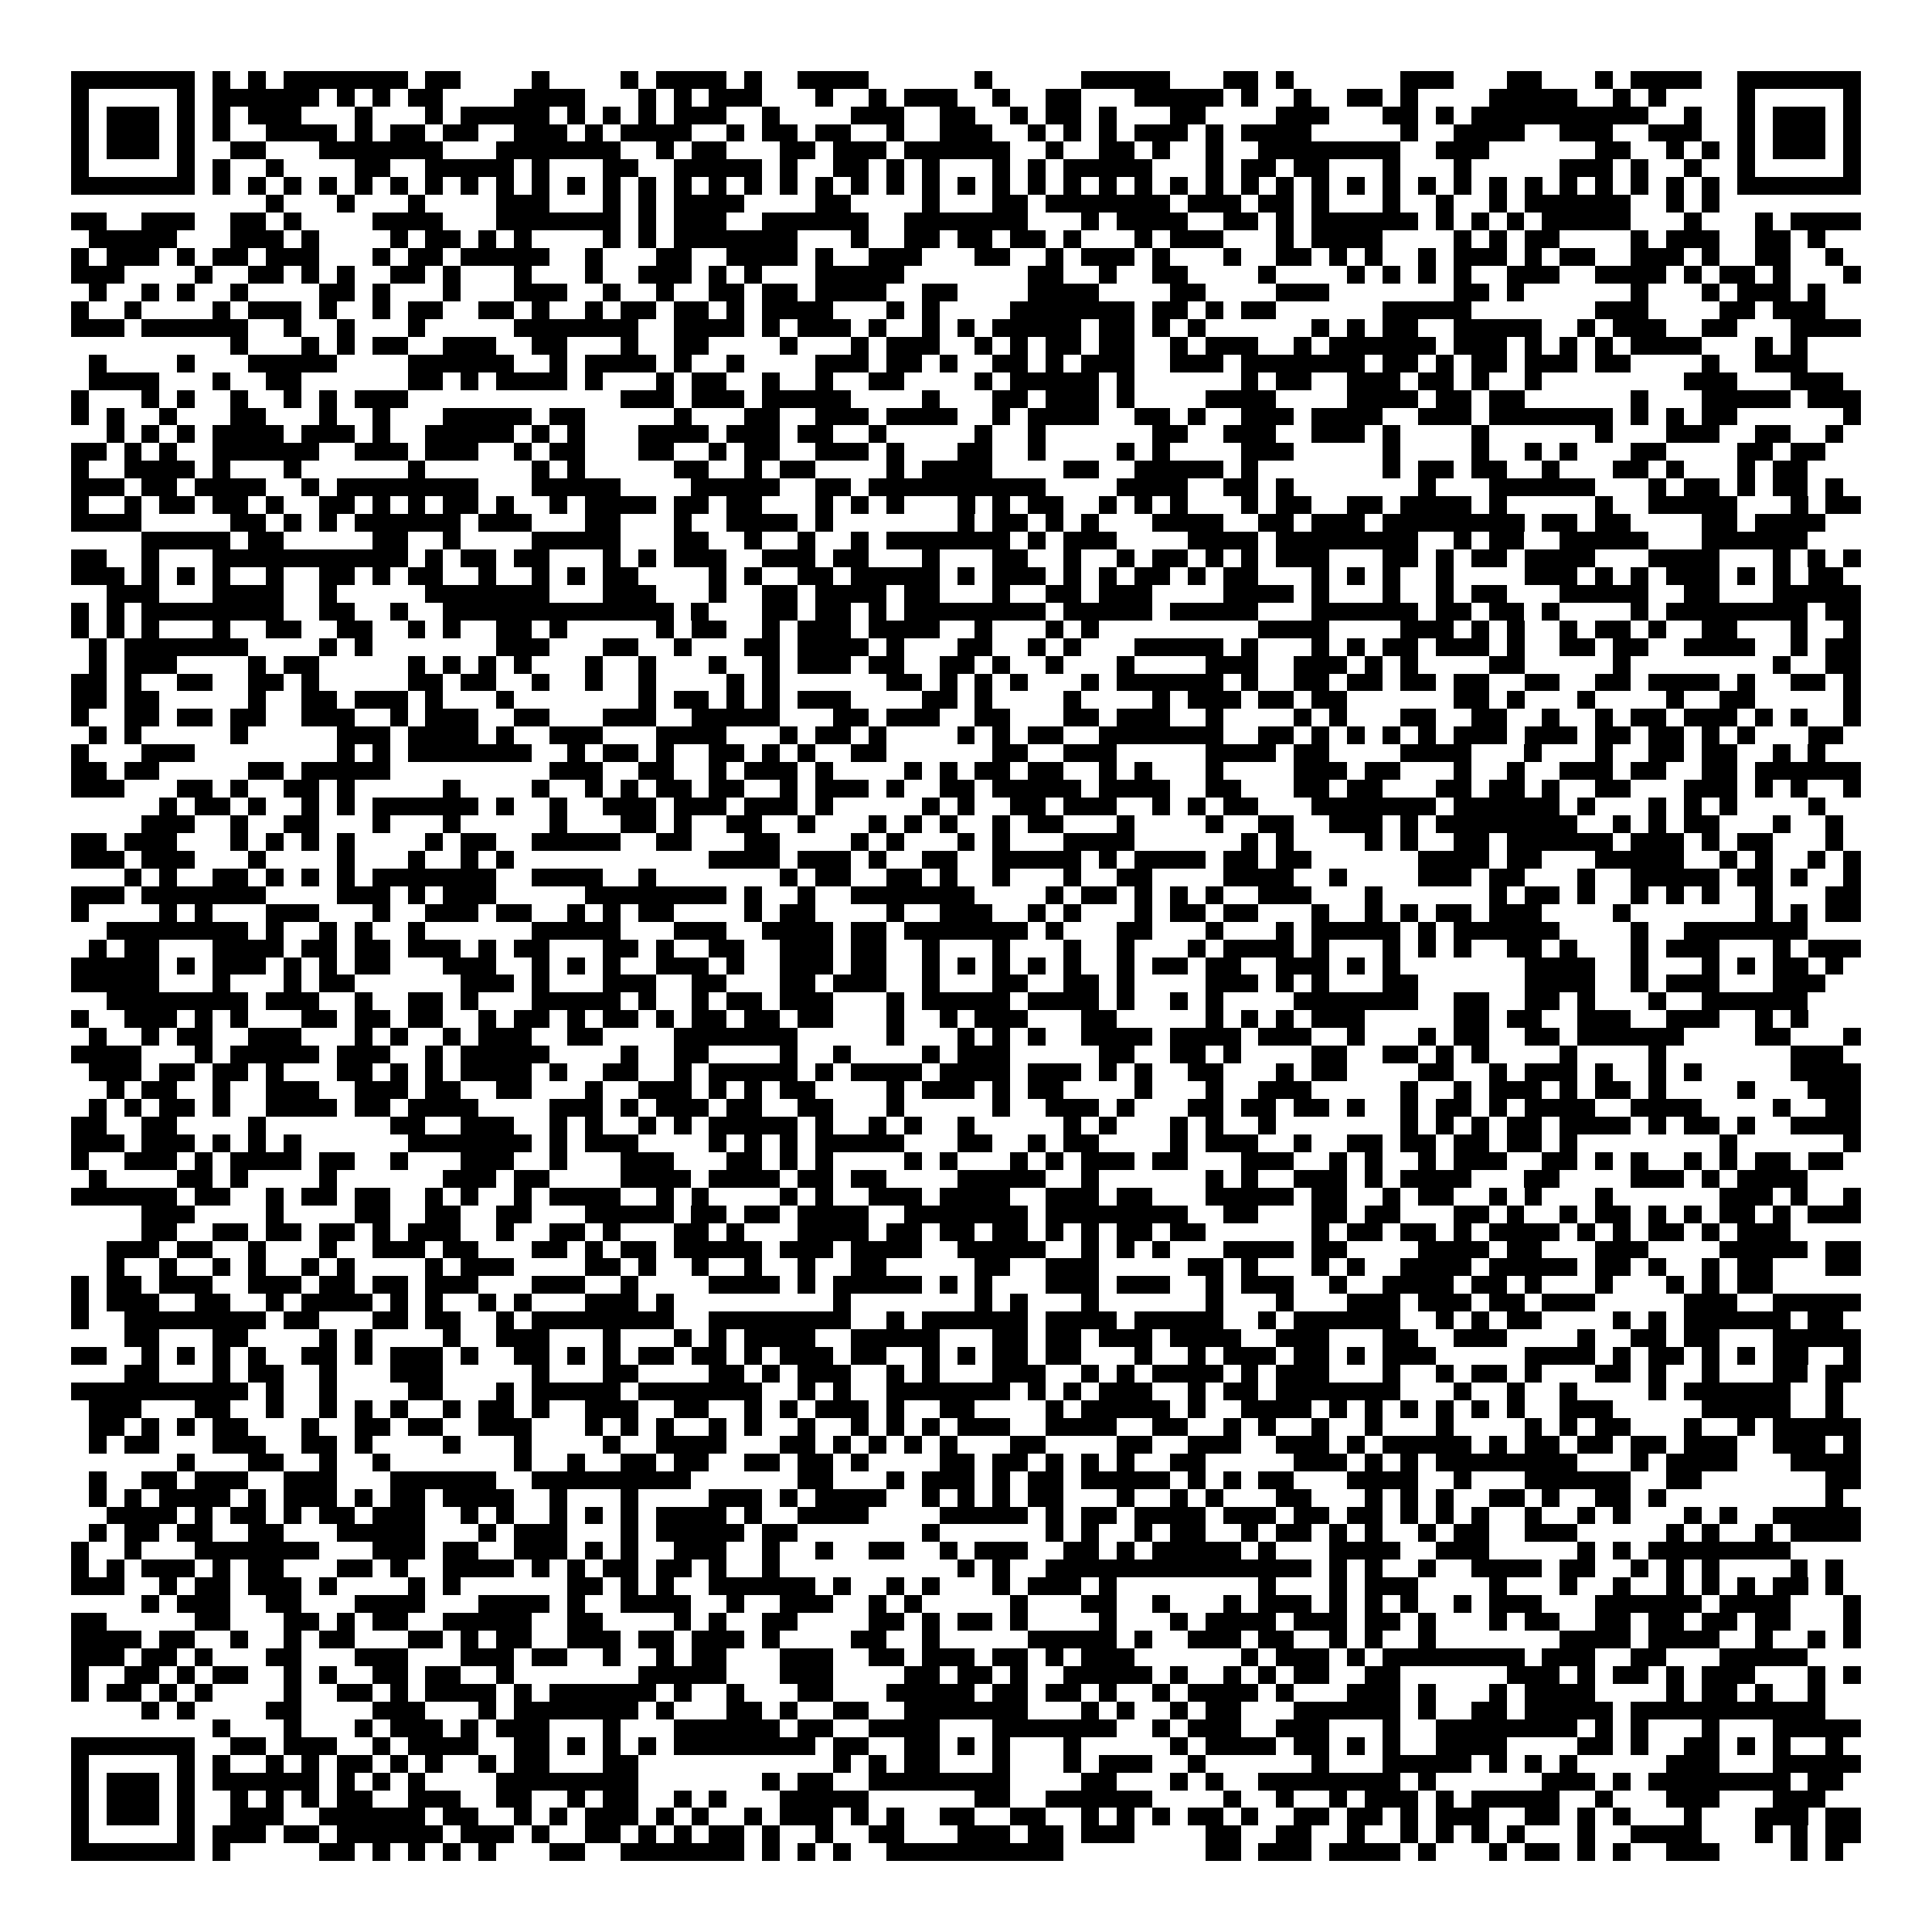 <svg xmlns="http://www.w3.org/2000/svg" viewBox="0 0 109 109" shape-rendering="crispEdges"><path fill="#ffffff" d="M0 0h109v109H0z"/><path stroke="#000000" d="M4 4.5h7m1 0h1m1 0h1m1 0h7m1 0h2m4 0h1m4 0h1m1 0h4m1 0h1m2 0h4m6 0h1m5 0h5m3 0h2m1 0h1m6 0h3m3 0h2m3 0h1m1 0h4m2 0h7M4 5.5h1m5 0h1m1 0h6m1 0h1m1 0h1m1 0h2m4 0h4m3 0h1m1 0h1m1 0h3m3 0h1m2 0h1m1 0h3m2 0h1m2 0h2m3 0h5m1 0h1m2 0h1m2 0h2m1 0h1m4 0h5m2 0h1m1 0h1m4 0h1m5 0h1M4 6.5h1m1 0h3m1 0h1m1 0h1m1 0h3m3 0h1m3 0h1m1 0h5m1 0h1m1 0h1m1 0h1m1 0h3m2 0h1m4 0h3m2 0h2m2 0h1m1 0h2m1 0h1m3 0h2m4 0h3m3 0h2m1 0h1m1 0h10m2 0h1m2 0h1m1 0h3m1 0h1M4 7.5h1m1 0h3m1 0h1m1 0h1m2 0h4m1 0h1m1 0h2m1 0h2m2 0h3m1 0h1m1 0h4m2 0h1m1 0h2m1 0h2m2 0h1m2 0h3m2 0h1m1 0h1m1 0h1m1 0h3m1 0h1m1 0h4m5 0h1m2 0h4m2 0h3m2 0h3m2 0h1m1 0h3m1 0h1M4 8.5h1m1 0h3m1 0h1m2 0h2m3 0h7m3 0h7m2 0h1m1 0h2m3 0h2m1 0h3m1 0h6m2 0h1m2 0h2m1 0h1m2 0h1m2 0h8m2 0h3m6 0h2m2 0h1m1 0h1m1 0h1m1 0h3m1 0h1M4 9.5h1m5 0h1m1 0h1m2 0h1m4 0h2m2 0h5m1 0h1m3 0h2m2 0h5m1 0h1m2 0h2m1 0h1m1 0h1m3 0h1m1 0h1m1 0h5m3 0h1m1 0h2m1 0h2m3 0h1m3 0h1m5 0h3m1 0h1m2 0h1m2 0h1m5 0h1M4 10.5h7m1 0h1m1 0h1m1 0h1m1 0h1m1 0h1m1 0h1m1 0h1m1 0h1m1 0h1m1 0h1m1 0h1m1 0h1m1 0h1m1 0h1m1 0h1m1 0h1m1 0h1m1 0h1m1 0h1m1 0h1m1 0h1m1 0h1m1 0h1m1 0h1m1 0h1m1 0h1m1 0h1m1 0h1m1 0h1m1 0h1m1 0h1m1 0h1m1 0h1m1 0h1m1 0h1m1 0h1m1 0h1m1 0h1m1 0h1m1 0h1m1 0h1m1 0h1m1 0h1m1 0h7M15 11.5h1m3 0h1m3 0h1m4 0h3m3 0h1m1 0h1m1 0h4m4 0h2m4 0h1m3 0h2m1 0h7m1 0h3m1 0h2m1 0h1m3 0h1m2 0h1m2 0h1m1 0h6m2 0h1m1 0h1M4 12.5h2m2 0h3m2 0h2m1 0h1m4 0h4m3 0h7m1 0h1m1 0h3m2 0h6m2 0h7m3 0h1m1 0h4m2 0h2m1 0h1m1 0h6m1 0h1m1 0h1m1 0h1m1 0h5m3 0h1m3 0h1m1 0h4M5 13.5h5m3 0h3m1 0h1m4 0h1m1 0h2m1 0h1m1 0h1m4 0h1m1 0h1m1 0h7m3 0h1m2 0h2m1 0h2m1 0h2m1 0h1m3 0h1m1 0h3m3 0h1m1 0h4m4 0h1m1 0h1m1 0h2m4 0h1m1 0h3m2 0h2m1 0h1M4 14.5h1m1 0h3m1 0h1m1 0h2m1 0h3m3 0h1m1 0h2m1 0h5m2 0h1m3 0h2m2 0h4m1 0h1m2 0h3m3 0h2m2 0h1m1 0h3m1 0h1m3 0h1m2 0h2m1 0h1m1 0h1m2 0h1m1 0h3m1 0h1m1 0h2m2 0h3m1 0h1m2 0h2m2 0h1M4 15.5h3m4 0h1m2 0h2m1 0h1m1 0h1m2 0h2m1 0h1m3 0h1m3 0h1m2 0h3m1 0h1m1 0h1m3 0h5m7 0h2m2 0h1m2 0h2m4 0h1m4 0h1m1 0h1m1 0h1m1 0h1m2 0h3m2 0h4m1 0h1m1 0h2m1 0h1m3 0h1M5 16.5h1m2 0h1m1 0h1m2 0h1m4 0h2m1 0h1m3 0h1m3 0h3m2 0h1m2 0h1m2 0h2m1 0h2m1 0h4m2 0h2m4 0h4m4 0h2m4 0h3m7 0h2m1 0h1m6 0h1m3 0h1m1 0h3m1 0h1M4 17.5h1m2 0h1m4 0h1m1 0h3m1 0h1m2 0h1m1 0h2m2 0h2m1 0h1m2 0h1m1 0h2m1 0h2m1 0h1m1 0h4m3 0h1m1 0h1m4 0h7m1 0h2m1 0h1m1 0h2m6 0h5m7 0h3m4 0h2m1 0h3M4 18.5h3m1 0h6m2 0h1m2 0h1m3 0h1m5 0h7m2 0h4m1 0h1m1 0h3m1 0h1m2 0h1m1 0h1m1 0h5m1 0h2m1 0h1m1 0h1m6 0h1m1 0h1m1 0h2m2 0h5m2 0h1m1 0h3m2 0h2m3 0h4M13 19.5h1m3 0h1m1 0h1m1 0h2m2 0h3m2 0h2m3 0h1m2 0h2m4 0h1m3 0h1m1 0h3m2 0h1m1 0h1m1 0h2m1 0h2m2 0h1m1 0h3m2 0h1m1 0h6m1 0h3m1 0h1m1 0h1m1 0h1m1 0h4m3 0h1m1 0h1M5 20.5h1m4 0h1m3 0h5m4 0h6m2 0h1m1 0h4m1 0h1m2 0h1m4 0h3m1 0h2m1 0h1m2 0h2m1 0h1m1 0h3m2 0h3m1 0h7m1 0h2m1 0h1m1 0h2m1 0h3m1 0h2m4 0h1m2 0h3M5 21.5h4m3 0h1m2 0h2m6 0h2m1 0h1m1 0h4m1 0h1m3 0h1m1 0h2m2 0h1m2 0h1m2 0h2m4 0h1m1 0h5m1 0h1m6 0h1m1 0h2m2 0h3m1 0h2m1 0h1m2 0h1m8 0h3m3 0h3M4 22.5h1m3 0h1m1 0h1m2 0h1m2 0h1m1 0h1m1 0h3m12 0h3m1 0h3m1 0h5m4 0h1m3 0h2m1 0h3m1 0h1m4 0h4m4 0h4m1 0h2m1 0h2m6 0h1m3 0h5m1 0h3M4 23.5h1m1 0h1m2 0h1m3 0h2m3 0h1m2 0h1m3 0h5m1 0h2m5 0h1m3 0h2m2 0h3m1 0h4m2 0h1m1 0h4m2 0h2m1 0h1m2 0h3m1 0h4m2 0h3m1 0h7m1 0h1m1 0h1m1 0h2m6 0h1M6 24.5h1m1 0h1m1 0h1m1 0h4m1 0h3m1 0h1m2 0h5m1 0h1m1 0h1m3 0h4m1 0h3m1 0h2m2 0h1m5 0h1m2 0h1m6 0h2m2 0h3m2 0h3m1 0h1m4 0h1m6 0h1m3 0h3m2 0h2m2 0h1M4 25.5h2m1 0h1m1 0h1m2 0h6m2 0h3m1 0h3m2 0h1m1 0h2m3 0h2m2 0h1m1 0h2m2 0h3m1 0h1m3 0h2m2 0h1m4 0h1m1 0h1m4 0h3m5 0h1m4 0h1m2 0h1m1 0h1m3 0h2m4 0h2m1 0h2M4 26.5h1m2 0h4m1 0h1m3 0h1m6 0h1m6 0h1m1 0h1m5 0h2m2 0h1m1 0h2m4 0h1m1 0h4m4 0h2m2 0h5m1 0h1m7 0h1m1 0h2m1 0h2m2 0h1m3 0h2m1 0h1m3 0h1m1 0h2M4 27.5h3m1 0h2m1 0h4m2 0h1m1 0h8m3 0h5m4 0h5m2 0h2m1 0h10m4 0h4m2 0h2m1 0h1m7 0h1m3 0h6m3 0h1m1 0h2m1 0h1m1 0h2m1 0h1M4 28.5h1m2 0h1m1 0h2m1 0h2m1 0h1m2 0h2m1 0h1m1 0h1m1 0h2m1 0h1m2 0h1m1 0h4m1 0h2m1 0h2m3 0h1m1 0h1m1 0h1m3 0h1m1 0h1m1 0h2m2 0h1m1 0h1m1 0h1m3 0h1m1 0h2m2 0h2m1 0h4m1 0h1m5 0h1m2 0h5m3 0h1m1 0h2M4 29.5h4m5 0h2m1 0h1m1 0h1m1 0h6m1 0h3m3 0h2m3 0h1m2 0h4m1 0h1m7 0h1m1 0h2m1 0h1m1 0h1m3 0h4m2 0h2m1 0h3m1 0h8m1 0h2m1 0h2m4 0h2m1 0h4M8 30.5h5m1 0h2m5 0h2m2 0h1m4 0h5m3 0h2m2 0h1m2 0h1m2 0h1m1 0h7m1 0h1m1 0h3m4 0h4m1 0h8m2 0h1m1 0h2m2 0h5m3 0h6M4 31.5h2m2 0h1m3 0h11m1 0h1m1 0h2m1 0h2m3 0h1m1 0h1m1 0h3m2 0h3m1 0h2m3 0h1m3 0h2m2 0h1m2 0h1m1 0h2m1 0h1m1 0h1m1 0h3m3 0h2m1 0h1m1 0h2m1 0h4m3 0h4m3 0h1m1 0h1m1 0h1M4 32.5h3m1 0h1m1 0h1m1 0h1m2 0h1m2 0h2m1 0h1m1 0h2m2 0h1m2 0h1m1 0h1m1 0h2m4 0h1m1 0h1m2 0h2m1 0h5m1 0h1m1 0h3m1 0h1m1 0h1m1 0h2m1 0h1m1 0h2m3 0h1m1 0h1m1 0h1m2 0h1m4 0h3m1 0h1m1 0h1m1 0h3m1 0h1m1 0h1m1 0h2M6 33.5h3m3 0h4m2 0h1m5 0h7m3 0h3m3 0h1m2 0h2m1 0h4m1 0h2m3 0h1m2 0h2m1 0h3m4 0h4m1 0h1m3 0h1m2 0h1m1 0h2m3 0h5m2 0h2m3 0h5M4 34.5h1m1 0h1m1 0h8m2 0h2m2 0h1m2 0h13m1 0h1m3 0h2m1 0h2m1 0h1m1 0h8m1 0h5m1 0h5m3 0h6m1 0h2m1 0h2m1 0h1m4 0h1m1 0h8m1 0h2M4 35.5h1m1 0h1m1 0h1m3 0h1m2 0h2m2 0h2m2 0h1m1 0h1m2 0h2m1 0h1m5 0h1m1 0h2m2 0h1m1 0h3m1 0h4m2 0h1m3 0h1m1 0h1m9 0h4m4 0h3m1 0h1m1 0h1m2 0h1m1 0h2m1 0h1m2 0h2m3 0h1m2 0h1M5 36.5h1m1 0h7m4 0h1m1 0h1m7 0h3m3 0h2m2 0h1m3 0h2m1 0h4m1 0h1m3 0h2m2 0h1m1 0h1m3 0h5m1 0h1m3 0h1m1 0h1m1 0h2m1 0h3m1 0h1m2 0h2m1 0h2m2 0h4m2 0h1m1 0h2M5 37.5h1m1 0h3m4 0h1m1 0h2m5 0h1m1 0h1m1 0h1m1 0h1m3 0h1m2 0h1m3 0h1m2 0h1m1 0h3m1 0h2m2 0h2m1 0h1m2 0h1m3 0h1m4 0h3m2 0h3m1 0h1m1 0h1m4 0h2m5 0h1m8 0h1m2 0h2M4 38.5h2m1 0h1m2 0h2m2 0h2m1 0h1m5 0h2m1 0h2m2 0h1m2 0h1m2 0h1m4 0h1m1 0h1m6 0h2m1 0h1m1 0h1m1 0h1m3 0h1m1 0h6m1 0h1m2 0h2m1 0h2m1 0h2m1 0h2m2 0h2m2 0h2m1 0h4m1 0h1m2 0h2m1 0h1M4 39.5h2m1 0h2m5 0h1m2 0h2m1 0h3m1 0h1m3 0h1m7 0h1m1 0h2m1 0h1m1 0h1m1 0h3m4 0h2m1 0h1m4 0h1m4 0h1m1 0h3m1 0h2m1 0h2m6 0h2m1 0h1m3 0h1m4 0h1m2 0h2m5 0h1M4 40.5h1m2 0h2m1 0h2m1 0h2m2 0h3m2 0h1m1 0h3m2 0h2m3 0h3m2 0h5m3 0h2m1 0h3m2 0h2m3 0h2m1 0h3m2 0h1m4 0h1m1 0h1m3 0h2m2 0h2m2 0h1m2 0h1m1 0h2m1 0h3m1 0h1m1 0h1m2 0h1M5 41.5h1m1 0h1m5 0h1m5 0h3m1 0h4m1 0h1m2 0h3m3 0h4m3 0h1m1 0h2m1 0h1m4 0h1m1 0h1m1 0h2m2 0h7m2 0h2m1 0h1m1 0h1m1 0h1m1 0h1m1 0h3m1 0h3m1 0h2m1 0h2m1 0h1m1 0h1m3 0h2M4 42.5h1m3 0h3m8 0h1m1 0h1m1 0h7m2 0h1m1 0h2m1 0h1m2 0h2m1 0h1m1 0h1m2 0h2m6 0h2m2 0h3m5 0h4m1 0h2m4 0h4m3 0h1m3 0h1m2 0h2m1 0h2m2 0h1m1 0h1M4 43.5h2m1 0h2m5 0h2m1 0h5m9 0h3m2 0h2m2 0h1m1 0h3m1 0h1m4 0h1m1 0h1m1 0h2m1 0h2m2 0h1m1 0h1m3 0h1m4 0h3m1 0h2m3 0h1m2 0h1m2 0h3m1 0h2m2 0h2m1 0h6M4 44.5h3m3 0h2m1 0h1m2 0h2m1 0h1m5 0h1m4 0h1m2 0h1m1 0h1m1 0h2m1 0h2m2 0h1m1 0h3m1 0h1m2 0h2m1 0h5m1 0h4m2 0h2m3 0h2m1 0h2m3 0h2m1 0h2m1 0h1m2 0h2m3 0h3m1 0h1m1 0h1m2 0h1M9 45.5h1m1 0h2m1 0h1m2 0h1m1 0h1m1 0h6m1 0h1m2 0h1m2 0h3m1 0h3m1 0h3m1 0h1m5 0h1m1 0h1m2 0h2m1 0h3m2 0h1m1 0h1m1 0h2m3 0h7m1 0h6m1 0h1m3 0h1m1 0h1m1 0h1m4 0h1M8 46.5h3m2 0h1m2 0h2m3 0h1m3 0h1m5 0h1m3 0h2m1 0h1m2 0h2m2 0h1m3 0h1m1 0h1m1 0h1m2 0h1m1 0h2m3 0h1m4 0h1m2 0h2m2 0h3m1 0h1m1 0h8m2 0h1m1 0h1m1 0h2m3 0h1m2 0h1M4 47.5h2m1 0h3m3 0h1m1 0h1m1 0h1m1 0h1m4 0h1m1 0h2m2 0h5m2 0h2m3 0h2m4 0h1m1 0h1m3 0h1m1 0h1m3 0h4m6 0h1m1 0h1m4 0h1m1 0h1m2 0h2m1 0h6m1 0h3m1 0h1m1 0h2m3 0h1M4 48.5h3m1 0h3m3 0h1m4 0h1m3 0h1m2 0h1m1 0h1m11 0h4m1 0h3m1 0h1m2 0h2m2 0h5m1 0h1m1 0h4m1 0h2m1 0h2m6 0h4m1 0h2m3 0h5m2 0h1m1 0h1m2 0h1m1 0h1M7 49.5h1m1 0h1m2 0h2m1 0h1m1 0h1m1 0h1m1 0h7m2 0h4m2 0h1m7 0h1m1 0h2m2 0h2m1 0h1m2 0h1m3 0h1m2 0h2m4 0h4m2 0h1m4 0h3m1 0h2m3 0h1m2 0h5m1 0h2m1 0h1m2 0h1M4 50.5h3m1 0h7m4 0h3m1 0h1m1 0h3m5 0h8m1 0h1m2 0h1m2 0h7m4 0h1m1 0h2m1 0h1m1 0h1m1 0h1m2 0h3m3 0h1m6 0h1m1 0h2m1 0h1m2 0h1m1 0h1m1 0h1m2 0h1m3 0h2M4 51.5h1m4 0h1m1 0h1m3 0h3m3 0h1m2 0h3m1 0h2m2 0h1m1 0h1m1 0h2m4 0h1m1 0h2m4 0h1m2 0h3m2 0h1m1 0h1m3 0h1m1 0h2m1 0h2m3 0h1m2 0h1m1 0h1m1 0h2m1 0h3m4 0h1m7 0h1m1 0h1m1 0h2M6 52.5h8m1 0h1m2 0h1m1 0h1m2 0h1m6 0h5m3 0h3m2 0h4m1 0h2m1 0h7m1 0h1m3 0h2m3 0h1m3 0h1m1 0h5m1 0h1m1 0h6m4 0h1m2 0h7M5 53.5h1m1 0h2m3 0h4m1 0h2m1 0h2m1 0h3m1 0h1m1 0h2m3 0h2m1 0h1m2 0h2m2 0h3m1 0h2m2 0h1m3 0h1m3 0h1m2 0h1m3 0h1m1 0h4m1 0h1m3 0h1m1 0h1m1 0h1m2 0h2m1 0h1m3 0h1m1 0h3m3 0h1m1 0h3M4 54.5h5m1 0h1m1 0h3m1 0h1m1 0h1m1 0h2m3 0h3m2 0h1m1 0h1m1 0h1m2 0h3m1 0h1m2 0h3m1 0h2m2 0h1m1 0h1m1 0h1m1 0h1m1 0h1m2 0h1m1 0h2m1 0h2m2 0h3m1 0h1m1 0h1m7 0h4m2 0h1m3 0h1m1 0h1m1 0h2m1 0h1M4 55.5h5m3 0h1m3 0h1m1 0h2m6 0h3m1 0h1m3 0h3m2 0h2m3 0h2m1 0h3m2 0h1m3 0h2m2 0h2m1 0h1m4 0h3m1 0h1m1 0h1m3 0h2m6 0h4m2 0h1m1 0h3m3 0h3M6 56.5h8m1 0h3m2 0h1m2 0h2m1 0h1m3 0h5m1 0h1m2 0h1m1 0h2m1 0h3m3 0h1m1 0h5m1 0h4m1 0h1m2 0h1m1 0h1m4 0h7m2 0h2m2 0h2m1 0h1m3 0h1m2 0h6M4 57.5h1m2 0h3m1 0h1m1 0h1m3 0h2m1 0h2m1 0h2m2 0h1m1 0h2m1 0h1m1 0h2m1 0h1m1 0h2m1 0h2m1 0h2m3 0h1m2 0h1m1 0h3m3 0h2m5 0h1m1 0h1m1 0h1m1 0h3m5 0h2m1 0h2m2 0h3m2 0h3m2 0h1m1 0h1M5 58.5h1m2 0h1m1 0h2m2 0h3m3 0h1m1 0h1m2 0h1m1 0h3m2 0h2m4 0h7m5 0h1m3 0h1m1 0h1m1 0h1m2 0h4m1 0h4m1 0h3m2 0h1m3 0h1m1 0h2m2 0h2m1 0h6m4 0h2m3 0h1M4 59.5h4m3 0h1m1 0h5m1 0h3m2 0h1m1 0h5m4 0h1m2 0h2m4 0h1m2 0h1m4 0h1m1 0h3m5 0h2m2 0h2m1 0h1m4 0h2m2 0h2m1 0h1m1 0h1m4 0h1m4 0h1m7 0h3M5 60.5h3m1 0h2m1 0h2m1 0h1m3 0h2m1 0h1m1 0h1m1 0h4m1 0h1m2 0h2m2 0h1m1 0h5m1 0h1m1 0h4m1 0h4m1 0h3m1 0h1m1 0h1m2 0h2m3 0h1m1 0h2m4 0h2m2 0h1m1 0h3m1 0h1m2 0h1m1 0h1m5 0h4M6 61.5h1m1 0h2m2 0h1m2 0h3m2 0h3m1 0h2m2 0h2m3 0h1m2 0h3m1 0h1m1 0h1m1 0h2m4 0h1m1 0h3m1 0h1m1 0h2m4 0h1m3 0h1m2 0h3m5 0h1m2 0h1m1 0h3m1 0h1m1 0h2m1 0h1m4 0h1m3 0h3M5 62.5h1m1 0h1m1 0h2m1 0h1m2 0h4m1 0h2m1 0h4m4 0h3m1 0h1m1 0h3m1 0h2m2 0h2m3 0h1m5 0h1m2 0h3m1 0h1m3 0h2m1 0h2m1 0h2m1 0h1m2 0h1m1 0h2m1 0h1m1 0h4m2 0h4m4 0h1m2 0h2M4 63.5h2m2 0h2m4 0h1m7 0h2m2 0h3m2 0h1m1 0h1m2 0h1m1 0h1m1 0h5m1 0h1m2 0h1m1 0h1m2 0h1m5 0h1m1 0h1m3 0h1m1 0h1m2 0h1m7 0h1m1 0h1m1 0h1m1 0h2m1 0h4m1 0h1m1 0h2m1 0h1m2 0h4M4 64.5h3m1 0h3m1 0h1m1 0h1m1 0h1m6 0h7m1 0h1m1 0h3m4 0h1m1 0h1m1 0h1m1 0h5m3 0h2m2 0h1m1 0h2m4 0h1m1 0h3m2 0h1m2 0h2m1 0h2m1 0h2m1 0h2m1 0h1m8 0h1m6 0h1M4 65.5h1m2 0h3m1 0h1m1 0h4m1 0h2m2 0h1m3 0h3m2 0h1m3 0h3m3 0h2m1 0h1m1 0h1m4 0h1m1 0h1m3 0h1m1 0h1m1 0h3m1 0h2m3 0h3m2 0h1m1 0h1m2 0h1m1 0h3m2 0h2m1 0h1m1 0h1m2 0h1m1 0h1m1 0h2m1 0h2M5 66.5h1m4 0h2m1 0h1m4 0h1m6 0h3m1 0h2m4 0h4m1 0h4m1 0h2m1 0h2m4 0h5m2 0h1m6 0h1m1 0h1m2 0h3m1 0h1m1 0h4m3 0h2m4 0h3m1 0h1m1 0h4M4 67.5h6m1 0h2m2 0h1m1 0h2m1 0h2m2 0h1m1 0h1m2 0h1m1 0h4m2 0h1m1 0h1m4 0h1m1 0h1m2 0h3m1 0h4m2 0h3m1 0h2m3 0h5m1 0h2m2 0h1m1 0h2m2 0h1m1 0h1m3 0h1m6 0h3m1 0h1m2 0h1M8 68.5h3m4 0h1m4 0h2m2 0h2m2 0h2m3 0h5m1 0h2m1 0h2m1 0h4m2 0h7m1 0h8m2 0h2m3 0h2m1 0h2m3 0h2m1 0h1m2 0h1m1 0h2m1 0h1m1 0h1m1 0h2m1 0h1m1 0h3M8 69.5h2m2 0h2m1 0h2m1 0h2m1 0h1m1 0h3m2 0h1m2 0h2m1 0h1m3 0h2m1 0h1m3 0h4m1 0h2m1 0h2m1 0h2m1 0h1m1 0h1m1 0h2m1 0h2m6 0h1m1 0h2m1 0h2m1 0h1m1 0h4m1 0h1m1 0h1m1 0h2m1 0h1m1 0h3M6 70.5h3m1 0h2m2 0h1m3 0h1m2 0h3m1 0h2m3 0h2m1 0h1m1 0h2m1 0h5m1 0h3m1 0h4m2 0h5m2 0h1m1 0h1m1 0h1m3 0h4m1 0h2m4 0h4m1 0h2m3 0h3m4 0h5m1 0h2M6 71.5h1m2 0h1m2 0h1m1 0h1m2 0h1m1 0h1m4 0h1m1 0h3m4 0h2m1 0h1m2 0h1m2 0h1m2 0h1m2 0h2m5 0h2m2 0h3m5 0h2m1 0h1m3 0h1m1 0h1m2 0h4m1 0h5m1 0h2m1 0h1m2 0h1m1 0h2m3 0h2M4 72.5h1m1 0h2m1 0h3m2 0h3m1 0h2m1 0h2m1 0h3m3 0h3m2 0h1m4 0h4m1 0h1m1 0h5m1 0h1m1 0h1m3 0h3m1 0h3m2 0h1m1 0h3m2 0h1m2 0h4m1 0h2m1 0h1m3 0h1m3 0h1m1 0h1m1 0h2M4 73.5h1m1 0h3m2 0h2m2 0h1m1 0h4m1 0h1m1 0h1m2 0h1m1 0h1m3 0h3m1 0h1m9 0h1m7 0h1m1 0h1m3 0h1m6 0h1m3 0h1m3 0h3m1 0h3m1 0h2m1 0h3m5 0h3m2 0h5M4 74.5h1m2 0h8m1 0h2m3 0h2m1 0h2m2 0h1m1 0h8m2 0h8m2 0h1m1 0h6m1 0h4m1 0h5m2 0h1m1 0h6m2 0h1m1 0h1m1 0h2m4 0h1m1 0h1m1 0h6m1 0h2M7 75.5h2m3 0h2m4 0h1m1 0h1m4 0h1m2 0h3m3 0h1m3 0h1m1 0h1m1 0h4m2 0h5m3 0h2m1 0h2m1 0h3m1 0h4m2 0h3m3 0h2m2 0h3m4 0h1m2 0h2m1 0h2m3 0h5M4 76.5h2m2 0h1m1 0h1m1 0h1m1 0h1m2 0h2m1 0h1m1 0h3m1 0h1m2 0h2m1 0h1m1 0h1m1 0h2m1 0h2m1 0h1m1 0h3m1 0h2m2 0h1m1 0h1m1 0h2m1 0h2m3 0h1m2 0h1m1 0h3m1 0h2m1 0h1m1 0h3m5 0h4m1 0h1m1 0h2m1 0h1m1 0h1m1 0h2m2 0h1M7 77.5h2m3 0h1m1 0h2m2 0h1m3 0h3m5 0h1m3 0h2m4 0h2m1 0h1m1 0h3m2 0h1m1 0h1m3 0h3m2 0h1m1 0h1m1 0h4m1 0h1m1 0h3m3 0h1m2 0h1m1 0h2m1 0h1m3 0h2m1 0h1m2 0h1m3 0h2m1 0h2M4 78.5h10m1 0h1m2 0h1m4 0h2m3 0h1m1 0h5m1 0h7m2 0h1m1 0h1m2 0h7m1 0h1m1 0h1m1 0h3m2 0h1m1 0h2m1 0h7m3 0h1m2 0h1m2 0h1m4 0h1m1 0h6m2 0h1M5 79.5h3m3 0h2m2 0h1m2 0h1m1 0h1m1 0h1m2 0h1m1 0h2m1 0h1m2 0h3m2 0h2m2 0h1m1 0h1m1 0h3m1 0h1m2 0h2m4 0h1m1 0h5m1 0h1m2 0h4m1 0h1m1 0h1m1 0h1m1 0h1m1 0h1m1 0h1m2 0h3m5 0h5m2 0h1M5 80.5h2m1 0h1m1 0h1m1 0h2m3 0h1m2 0h2m1 0h2m2 0h3m3 0h1m1 0h1m1 0h1m2 0h1m1 0h1m2 0h1m2 0h1m1 0h1m1 0h1m1 0h3m2 0h4m2 0h2m2 0h1m1 0h1m2 0h1m2 0h1m3 0h1m4 0h1m1 0h1m1 0h2m3 0h1m2 0h1m1 0h5M5 81.5h1m1 0h2m3 0h3m2 0h2m1 0h1m4 0h1m3 0h1m4 0h1m2 0h4m3 0h2m1 0h1m1 0h1m1 0h1m1 0h1m3 0h2m4 0h2m2 0h3m2 0h3m1 0h1m1 0h5m1 0h1m1 0h2m1 0h2m1 0h2m1 0h3m2 0h3m1 0h1M10 82.5h1m3 0h2m2 0h1m2 0h1m7 0h1m2 0h1m2 0h2m1 0h2m2 0h2m1 0h2m1 0h1m4 0h2m1 0h2m1 0h1m1 0h1m1 0h1m2 0h2m5 0h3m1 0h1m1 0h1m1 0h8m3 0h1m1 0h4m3 0h4M5 83.5h1m2 0h2m1 0h3m2 0h3m3 0h6m2 0h9m6 0h2m3 0h1m1 0h3m1 0h1m1 0h2m1 0h5m1 0h1m1 0h1m1 0h2m3 0h4m2 0h1m3 0h6m2 0h2m7 0h2M5 84.5h1m1 0h1m1 0h4m1 0h1m1 0h3m1 0h1m1 0h2m1 0h4m2 0h1m3 0h1m4 0h3m1 0h1m1 0h4m2 0h1m1 0h1m1 0h1m1 0h2m3 0h1m2 0h1m1 0h1m3 0h2m3 0h1m1 0h1m1 0h1m2 0h2m1 0h1m2 0h2m1 0h1m9 0h1M6 85.5h4m1 0h1m1 0h2m1 0h1m1 0h2m1 0h3m2 0h1m1 0h1m2 0h1m1 0h1m1 0h1m1 0h4m1 0h1m2 0h4m4 0h5m1 0h1m1 0h2m1 0h4m1 0h3m1 0h2m1 0h2m1 0h1m1 0h1m1 0h1m2 0h1m2 0h1m1 0h1m3 0h1m1 0h1m2 0h5M5 86.5h1m1 0h2m1 0h2m2 0h2m3 0h5m3 0h1m1 0h3m3 0h1m1 0h5m1 0h2m7 0h1m6 0h1m1 0h1m2 0h1m1 0h2m2 0h1m1 0h2m1 0h1m1 0h1m2 0h1m1 0h2m2 0h3m5 0h1m1 0h1m2 0h1m1 0h4M4 87.5h1m2 0h1m3 0h7m3 0h3m1 0h2m2 0h3m1 0h1m1 0h1m2 0h3m2 0h1m2 0h1m2 0h2m2 0h1m1 0h3m2 0h2m1 0h1m1 0h5m1 0h1m3 0h4m2 0h3m5 0h1m1 0h1m1 0h8M4 88.5h1m1 0h1m1 0h3m1 0h1m1 0h2m3 0h2m1 0h1m2 0h4m1 0h1m1 0h1m1 0h2m1 0h2m1 0h1m2 0h1m10 0h1m1 0h1m2 0h15m1 0h1m1 0h1m2 0h1m2 0h4m1 0h2m2 0h1m1 0h1m1 0h1m4 0h1m1 0h1M4 89.5h3m2 0h1m1 0h2m1 0h3m1 0h1m4 0h1m1 0h1m6 0h2m1 0h1m1 0h1m2 0h6m1 0h1m2 0h1m1 0h1m3 0h1m1 0h3m1 0h1m8 0h1m3 0h1m1 0h3m4 0h1m3 0h1m2 0h1m2 0h1m1 0h1m1 0h1m1 0h2m1 0h1M8 90.5h1m1 0h3m2 0h2m3 0h4m3 0h4m1 0h1m2 0h4m2 0h1m2 0h3m2 0h1m1 0h1m5 0h1m3 0h2m2 0h1m3 0h1m1 0h3m1 0h1m1 0h1m1 0h1m2 0h1m1 0h3m3 0h6m1 0h4m3 0h1M4 91.5h2m5 0h2m3 0h2m1 0h1m1 0h2m2 0h5m2 0h2m4 0h1m1 0h1m2 0h2m4 0h2m1 0h1m1 0h2m1 0h1m4 0h1m3 0h1m1 0h4m1 0h3m1 0h2m1 0h1m3 0h1m1 0h2m2 0h2m1 0h2m1 0h2m1 0h2m3 0h1M4 92.5h4m1 0h2m2 0h1m2 0h1m1 0h2m3 0h2m1 0h1m1 0h2m2 0h3m1 0h2m1 0h3m1 0h1m4 0h2m2 0h1m5 0h5m1 0h1m2 0h3m1 0h2m2 0h1m1 0h1m2 0h1m7 0h4m1 0h4m2 0h1m2 0h1m1 0h1M4 93.5h3m1 0h2m1 0h1m3 0h2m3 0h3m3 0h3m1 0h2m2 0h1m2 0h1m1 0h2m3 0h3m2 0h2m1 0h3m1 0h2m1 0h1m1 0h3m6 0h1m1 0h3m1 0h1m1 0h8m1 0h3m2 0h2m3 0h5M4 94.5h1m2 0h2m1 0h1m1 0h2m2 0h1m1 0h1m2 0h2m1 0h2m2 0h1m7 0h5m3 0h3m4 0h2m1 0h2m1 0h1m2 0h5m1 0h1m2 0h1m1 0h1m1 0h2m2 0h2m6 0h3m1 0h1m1 0h2m1 0h1m1 0h3m3 0h1m1 0h1M4 95.5h1m1 0h2m1 0h1m1 0h1m4 0h1m2 0h2m1 0h1m1 0h4m1 0h1m1 0h6m1 0h1m2 0h1m3 0h2m3 0h5m1 0h2m1 0h2m1 0h1m2 0h1m1 0h4m1 0h1m3 0h3m1 0h1m3 0h1m1 0h4m4 0h1m1 0h2m1 0h1m2 0h1M8 96.5h1m1 0h1m4 0h2m4 0h3m3 0h1m1 0h7m1 0h1m3 0h2m1 0h1m2 0h2m2 0h7m3 0h1m1 0h1m2 0h1m1 0h2m3 0h6m1 0h1m2 0h2m1 0h5m1 0h11M12 97.5h1m3 0h1m3 0h1m1 0h3m1 0h1m1 0h3m3 0h1m3 0h6m1 0h2m2 0h4m3 0h7m2 0h1m1 0h3m2 0h3m3 0h1m2 0h8m1 0h1m1 0h1m3 0h1m3 0h5M4 98.5h7m2 0h2m1 0h3m2 0h1m1 0h4m2 0h2m1 0h1m1 0h1m1 0h1m1 0h8m1 0h2m2 0h2m1 0h1m1 0h1m3 0h1m5 0h1m1 0h4m1 0h2m1 0h1m1 0h1m2 0h4m4 0h2m1 0h1m2 0h2m1 0h1m1 0h1m2 0h1M4 99.5h1m5 0h1m1 0h1m2 0h1m1 0h1m1 0h2m1 0h1m1 0h1m2 0h1m1 0h2m3 0h2m11 0h1m1 0h1m1 0h2m3 0h1m3 0h1m1 0h3m2 0h1m6 0h1m3 0h5m1 0h1m1 0h1m1 0h1m5 0h3m3 0h5M4 100.5h1m1 0h3m1 0h1m1 0h6m1 0h1m1 0h1m1 0h1m4 0h8m7 0h1m1 0h2m2 0h8m4 0h2m3 0h1m1 0h1m2 0h8m1 0h1m6 0h3m1 0h1m1 0h8m1 0h2M4 101.5h1m1 0h3m1 0h1m2 0h1m1 0h1m1 0h1m1 0h2m2 0h3m2 0h2m2 0h1m1 0h2m2 0h1m1 0h1m3 0h5m6 0h2m2 0h6m4 0h1m2 0h1m2 0h1m1 0h3m1 0h1m1 0h5m2 0h1m3 0h3m3 0h3M4 102.5h1m1 0h3m1 0h1m2 0h3m2 0h6m1 0h2m2 0h1m1 0h1m1 0h3m1 0h1m1 0h1m2 0h1m1 0h3m1 0h1m1 0h1m2 0h2m2 0h2m2 0h1m1 0h1m1 0h1m1 0h2m1 0h1m2 0h2m1 0h2m1 0h1m1 0h3m2 0h2m1 0h1m1 0h1m3 0h1m3 0h3m1 0h2M4 103.5h1m5 0h1m1 0h3m1 0h2m1 0h6m1 0h3m1 0h1m2 0h2m1 0h1m1 0h1m1 0h2m1 0h1m2 0h1m2 0h2m3 0h3m1 0h2m1 0h3m4 0h2m2 0h2m2 0h1m2 0h1m1 0h1m1 0h1m1 0h1m3 0h1m2 0h4m3 0h1m1 0h1m1 0h2M4 104.5h7m1 0h1m5 0h2m1 0h1m1 0h1m1 0h1m1 0h1m3 0h2m2 0h7m1 0h1m1 0h1m1 0h1m2 0h10m8 0h2m1 0h3m1 0h4m1 0h1m3 0h1m1 0h2m1 0h1m1 0h1m2 0h3m4 0h1m1 0h1"/></svg>
